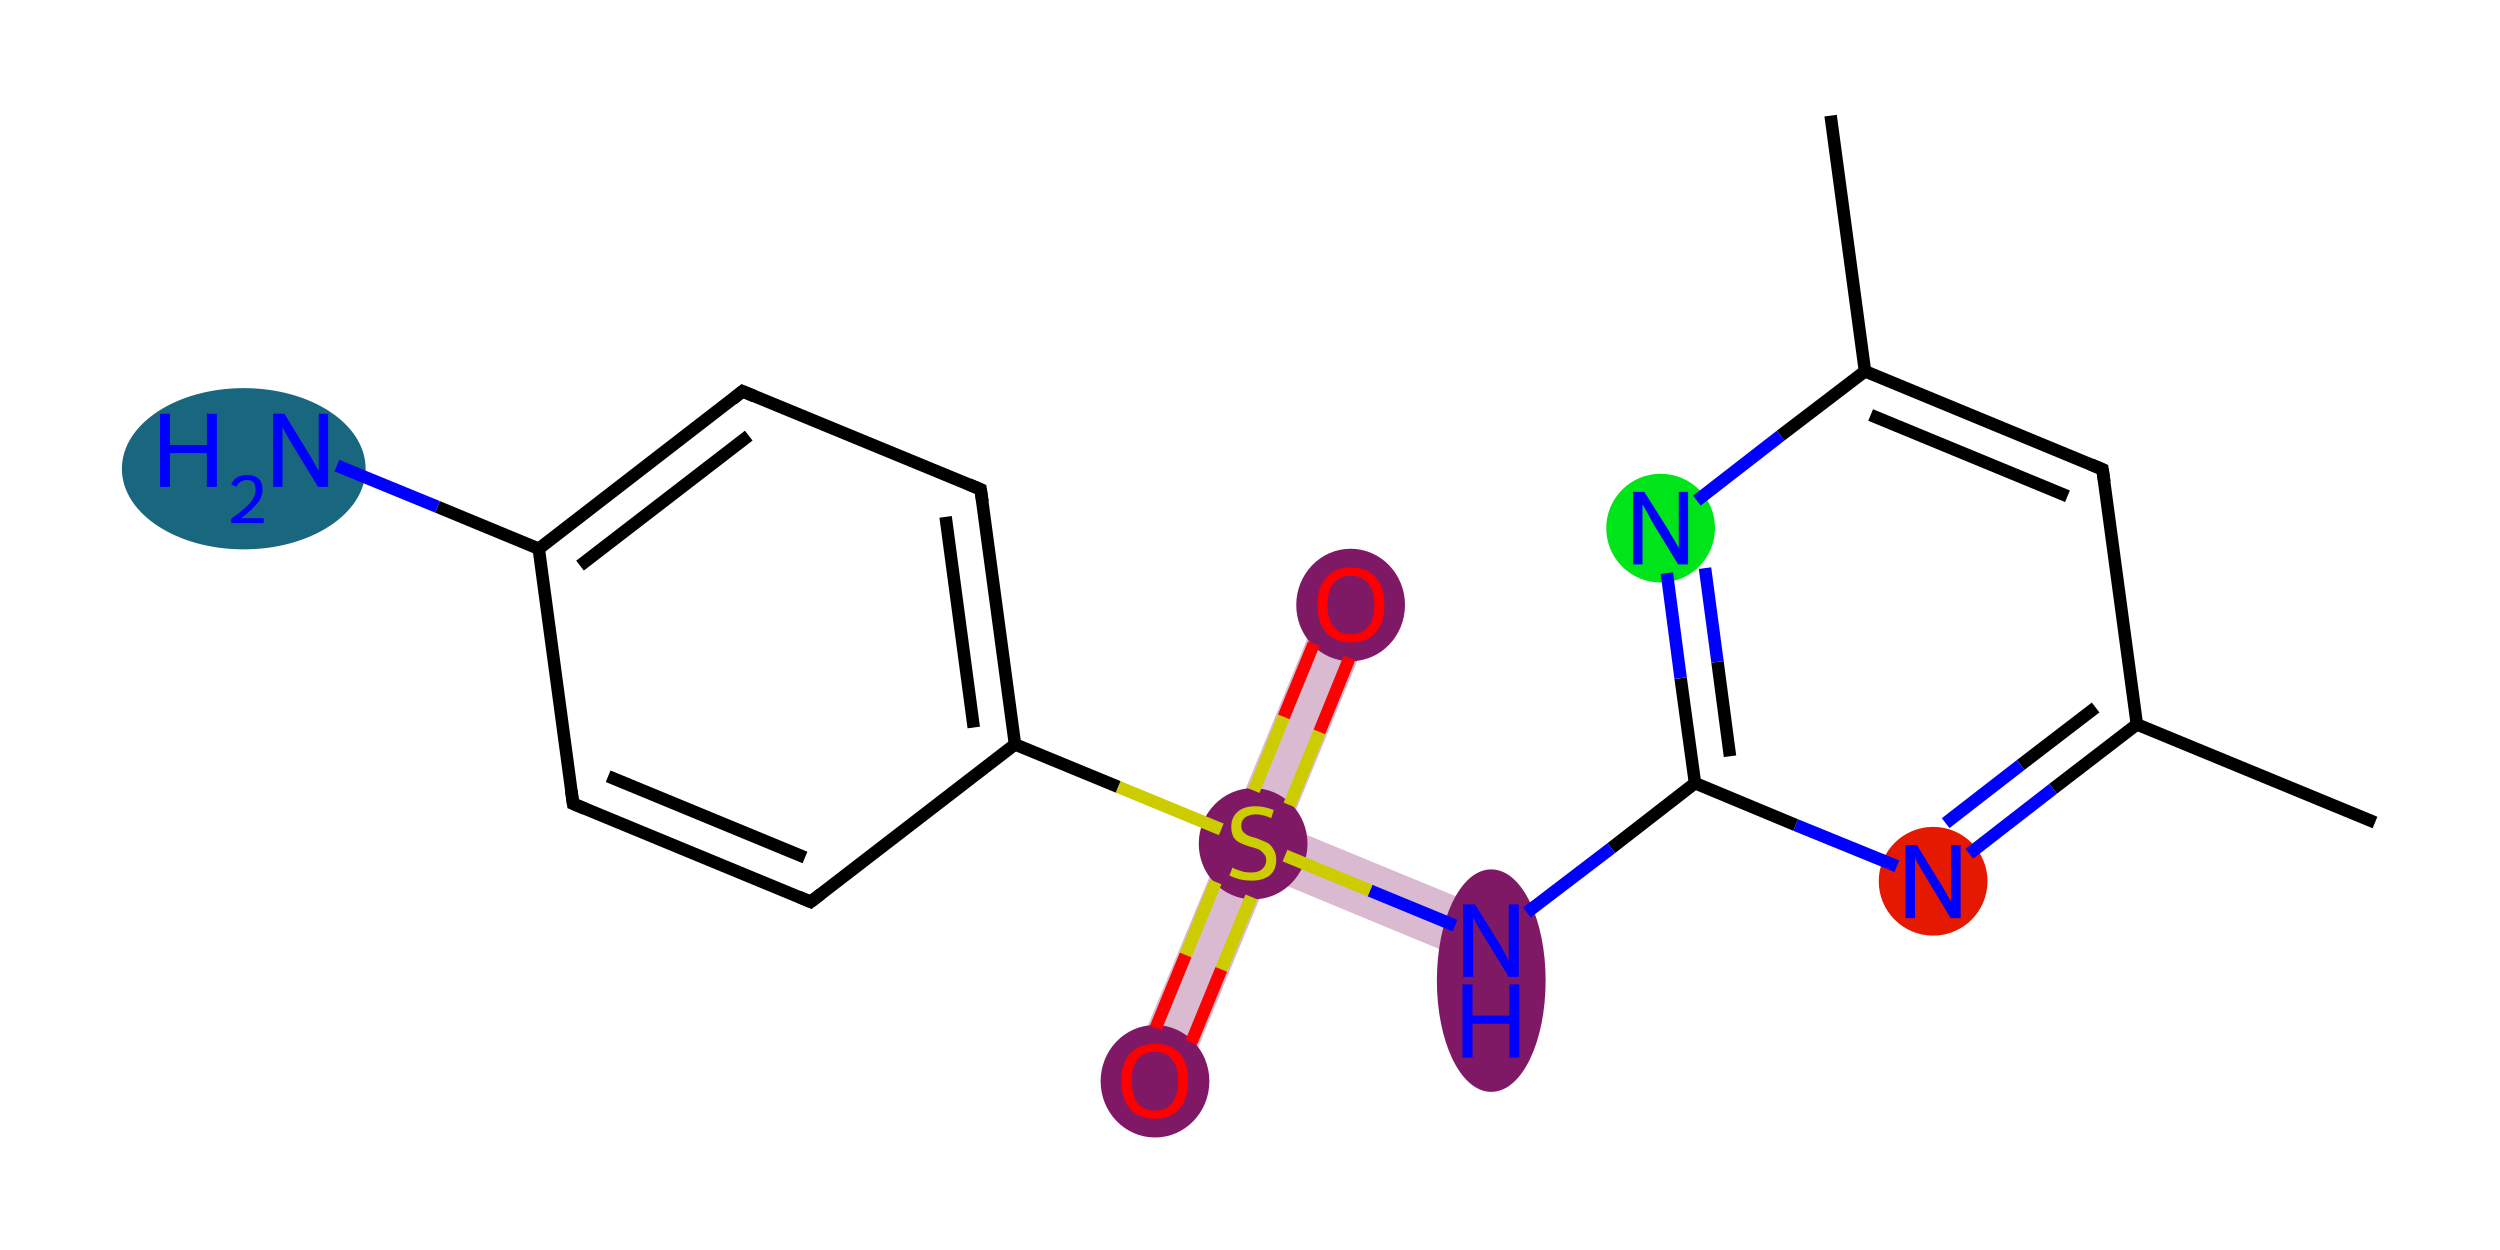 <?xml version='1.0' encoding='iso-8859-1'?>
<svg version='1.1' baseProfile='full'
              xmlns='http://www.w3.org/2000/svg'
                      xmlns:rdkit='http://www.rdkit.org/xml'
                      xmlns:xlink='http://www.w3.org/1999/xlink'
                  xml:space='preserve'
width='400px' height='200px' viewBox='0 0 400 200'>
<!-- END OF HEADER -->
<rect style='opacity:1.0;fill:#FFFFFF;stroke:none' width='400.0' height='200.0' x='0.0' y='0.0'> </rect>
<path class='bond-4 atom-4 atom-5' d='M 206.2,132.4 L 240.2,146.4 L 236.9,154.6 L 202.9,140.5 L 200.5,134.8 Z' style='fill:#7F19664C;fill-rule:evenodd;fill-opacity:0.3;stroke:#7F19664C;stroke-width:0.0px;stroke-linecap:butt;stroke-linejoin:miter;stroke-opacity:0.3;' />
<path class='bond-5 atom-5 atom-6' d='M 212.1,95.0 L 220.2,98.4 L 206.2,132.4 L 200.5,134.8 L 193.3,140.8 Z' style='fill:#7F19664C;fill-rule:evenodd;fill-opacity:0.3;stroke:#7F19664C;stroke-width:0.0px;stroke-linecap:butt;stroke-linejoin:miter;stroke-opacity:0.3;' />
<path class='bond-6 atom-5 atom-7' d='M 200.5,134.8 L 202.9,140.5 L 188.8,174.6 L 180.7,171.2 L 193.3,140.8 Z' style='fill:#7F19664C;fill-rule:evenodd;fill-opacity:0.3;stroke:#7F19664C;stroke-width:0.0px;stroke-linecap:butt;stroke-linejoin:miter;stroke-opacity:0.3;' />
<ellipse cx='309.3' cy='141.0' rx='8.2' ry='8.2' class='atom-2'  style='fill:#E519004C;fill-rule:evenodd;stroke:#E519004C;stroke-width:1.0px;stroke-linecap:butt;stroke-linejoin:miter;stroke-opacity:1' />
<ellipse cx='238.6' cy='156.9' rx='8.2' ry='17.3' class='atom-4'  style='fill:#7F19664C;fill-rule:evenodd;stroke:#7F19664C;stroke-width:1.0px;stroke-linecap:butt;stroke-linejoin:miter;stroke-opacity:1' />
<ellipse cx='200.5' cy='135.0' rx='8.2' ry='8.4' class='atom-5'  style='fill:#7F19664C;fill-rule:evenodd;stroke:#7F19664C;stroke-width:1.0px;stroke-linecap:butt;stroke-linejoin:miter;stroke-opacity:1' />
<ellipse cx='216.1' cy='96.8' rx='8.2' ry='8.5' class='atom-6'  style='fill:#7F19664C;fill-rule:evenodd;stroke:#7F19664C;stroke-width:1.0px;stroke-linecap:butt;stroke-linejoin:miter;stroke-opacity:1' />
<ellipse cx='184.8' cy='173.0' rx='8.2' ry='8.5' class='atom-7'  style='fill:#7F19664C;fill-rule:evenodd;stroke:#7F19664C;stroke-width:1.0px;stroke-linecap:butt;stroke-linejoin:miter;stroke-opacity:1' />
<ellipse cx='39.0' cy='75.0' rx='19.0' ry='12.4' class='atom-12'  style='fill:#19667F4C;fill-rule:evenodd;stroke:#19667F4C;stroke-width:1.0px;stroke-linecap:butt;stroke-linejoin:miter;stroke-opacity:1' />
<ellipse cx='265.7' cy='84.5' rx='8.2' ry='8.2' class='atom-15'  style='fill:#00E5194C;fill-rule:evenodd;stroke:#00E5194C;stroke-width:1.0px;stroke-linecap:butt;stroke-linejoin:miter;stroke-opacity:1' />
<path class='bond-0 atom-0 atom-1' d='M 380.0,131.6 L 341.9,115.9' style='fill:none;fill-rule:evenodd;stroke:#000000;stroke-width:2.0px;stroke-linecap:butt;stroke-linejoin:miter;stroke-opacity:1' />
<path class='bond-1 atom-1 atom-2' d='M 341.9,115.9 L 328.5,126.2' style='fill:none;fill-rule:evenodd;stroke:#000000;stroke-width:2.0px;stroke-linecap:butt;stroke-linejoin:miter;stroke-opacity:1' />
<path class='bond-1 atom-1 atom-2' d='M 328.5,126.2 L 315.1,136.6' style='fill:none;fill-rule:evenodd;stroke:#0000FF;stroke-width:2.0px;stroke-linecap:butt;stroke-linejoin:miter;stroke-opacity:1' />
<path class='bond-1 atom-1 atom-2' d='M 335.3,113.2 L 323.3,122.4' style='fill:none;fill-rule:evenodd;stroke:#000000;stroke-width:2.0px;stroke-linecap:butt;stroke-linejoin:miter;stroke-opacity:1' />
<path class='bond-1 atom-1 atom-2' d='M 323.3,122.4 L 311.3,131.7' style='fill:none;fill-rule:evenodd;stroke:#0000FF;stroke-width:2.0px;stroke-linecap:butt;stroke-linejoin:miter;stroke-opacity:1' />
<path class='bond-2 atom-2 atom-3' d='M 303.5,138.6 L 287.3,132.0' style='fill:none;fill-rule:evenodd;stroke:#0000FF;stroke-width:2.0px;stroke-linecap:butt;stroke-linejoin:miter;stroke-opacity:1' />
<path class='bond-2 atom-2 atom-3' d='M 287.3,132.0 L 271.2,125.3' style='fill:none;fill-rule:evenodd;stroke:#000000;stroke-width:2.0px;stroke-linecap:butt;stroke-linejoin:miter;stroke-opacity:1' />
<path class='bond-3 atom-3 atom-4' d='M 271.2,125.3 L 257.8,135.7' style='fill:none;fill-rule:evenodd;stroke:#000000;stroke-width:2.0px;stroke-linecap:butt;stroke-linejoin:miter;stroke-opacity:1' />
<path class='bond-3 atom-3 atom-4' d='M 257.8,135.7 L 244.3,146.0' style='fill:none;fill-rule:evenodd;stroke:#0000FF;stroke-width:2.0px;stroke-linecap:butt;stroke-linejoin:miter;stroke-opacity:1' />
<path class='bond-4 atom-4 atom-5' d='M 232.8,148.1 L 219.2,142.5' style='fill:none;fill-rule:evenodd;stroke:#0000FF;stroke-width:2.0px;stroke-linecap:butt;stroke-linejoin:miter;stroke-opacity:1' />
<path class='bond-4 atom-4 atom-5' d='M 219.2,142.5 L 205.6,136.9' style='fill:none;fill-rule:evenodd;stroke:#CCCC00;stroke-width:2.0px;stroke-linecap:butt;stroke-linejoin:miter;stroke-opacity:1' />
<path class='bond-5 atom-5 atom-6' d='M 206.3,128.8 L 211.1,117.1' style='fill:none;fill-rule:evenodd;stroke:#CCCC00;stroke-width:2.0px;stroke-linecap:butt;stroke-linejoin:miter;stroke-opacity:1' />
<path class='bond-5 atom-5 atom-6' d='M 211.1,117.1 L 215.9,105.3' style='fill:none;fill-rule:evenodd;stroke:#FF0000;stroke-width:2.0px;stroke-linecap:butt;stroke-linejoin:miter;stroke-opacity:1' />
<path class='bond-5 atom-5 atom-6' d='M 200.6,126.5 L 205.4,114.7' style='fill:none;fill-rule:evenodd;stroke:#CCCC00;stroke-width:2.0px;stroke-linecap:butt;stroke-linejoin:miter;stroke-opacity:1' />
<path class='bond-5 atom-5 atom-6' d='M 205.4,114.7 L 210.2,103.0' style='fill:none;fill-rule:evenodd;stroke:#FF0000;stroke-width:2.0px;stroke-linecap:butt;stroke-linejoin:miter;stroke-opacity:1' />
<path class='bond-6 atom-5 atom-7' d='M 194.5,141.1 L 189.7,152.8' style='fill:none;fill-rule:evenodd;stroke:#CCCC00;stroke-width:2.0px;stroke-linecap:butt;stroke-linejoin:miter;stroke-opacity:1' />
<path class='bond-6 atom-5 atom-7' d='M 189.7,152.8 L 184.9,164.5' style='fill:none;fill-rule:evenodd;stroke:#FF0000;stroke-width:2.0px;stroke-linecap:butt;stroke-linejoin:miter;stroke-opacity:1' />
<path class='bond-6 atom-5 atom-7' d='M 200.2,143.5 L 195.4,155.1' style='fill:none;fill-rule:evenodd;stroke:#CCCC00;stroke-width:2.0px;stroke-linecap:butt;stroke-linejoin:miter;stroke-opacity:1' />
<path class='bond-6 atom-5 atom-7' d='M 195.4,155.1 L 190.6,166.8' style='fill:none;fill-rule:evenodd;stroke:#FF0000;stroke-width:2.0px;stroke-linecap:butt;stroke-linejoin:miter;stroke-opacity:1' />
<path class='bond-7 atom-5 atom-8' d='M 195.4,132.7 L 178.9,125.9' style='fill:none;fill-rule:evenodd;stroke:#CCCC00;stroke-width:2.0px;stroke-linecap:butt;stroke-linejoin:miter;stroke-opacity:1' />
<path class='bond-7 atom-5 atom-8' d='M 178.9,125.9 L 162.4,119.1' style='fill:none;fill-rule:evenodd;stroke:#000000;stroke-width:2.0px;stroke-linecap:butt;stroke-linejoin:miter;stroke-opacity:1' />
<path class='bond-8 atom-8 atom-9' d='M 162.4,119.1 L 156.9,78.3' style='fill:none;fill-rule:evenodd;stroke:#000000;stroke-width:2.0px;stroke-linecap:butt;stroke-linejoin:miter;stroke-opacity:1' />
<path class='bond-8 atom-8 atom-9' d='M 155.8,116.4 L 151.3,82.7' style='fill:none;fill-rule:evenodd;stroke:#000000;stroke-width:2.0px;stroke-linecap:butt;stroke-linejoin:miter;stroke-opacity:1' />
<path class='bond-9 atom-9 atom-10' d='M 156.9,78.3 L 118.8,62.6' style='fill:none;fill-rule:evenodd;stroke:#000000;stroke-width:2.0px;stroke-linecap:butt;stroke-linejoin:miter;stroke-opacity:1' />
<path class='bond-10 atom-10 atom-11' d='M 118.8,62.6 L 86.2,87.8' style='fill:none;fill-rule:evenodd;stroke:#000000;stroke-width:2.0px;stroke-linecap:butt;stroke-linejoin:miter;stroke-opacity:1' />
<path class='bond-10 atom-10 atom-11' d='M 119.8,69.7 L 92.8,90.5' style='fill:none;fill-rule:evenodd;stroke:#000000;stroke-width:2.0px;stroke-linecap:butt;stroke-linejoin:miter;stroke-opacity:1' />
<path class='bond-11 atom-11 atom-12' d='M 86.2,87.8 L 70.0,81.1' style='fill:none;fill-rule:evenodd;stroke:#000000;stroke-width:2.0px;stroke-linecap:butt;stroke-linejoin:miter;stroke-opacity:1' />
<path class='bond-11 atom-11 atom-12' d='M 70.0,81.1 L 53.9,74.5' style='fill:none;fill-rule:evenodd;stroke:#0000FF;stroke-width:2.0px;stroke-linecap:butt;stroke-linejoin:miter;stroke-opacity:1' />
<path class='bond-12 atom-11 atom-13' d='M 86.2,87.8 L 91.7,128.6' style='fill:none;fill-rule:evenodd;stroke:#000000;stroke-width:2.0px;stroke-linecap:butt;stroke-linejoin:miter;stroke-opacity:1' />
<path class='bond-13 atom-13 atom-14' d='M 91.7,128.6 L 129.7,144.3' style='fill:none;fill-rule:evenodd;stroke:#000000;stroke-width:2.0px;stroke-linecap:butt;stroke-linejoin:miter;stroke-opacity:1' />
<path class='bond-13 atom-13 atom-14' d='M 97.3,124.2 L 128.8,137.2' style='fill:none;fill-rule:evenodd;stroke:#000000;stroke-width:2.0px;stroke-linecap:butt;stroke-linejoin:miter;stroke-opacity:1' />
<path class='bond-14 atom-3 atom-15' d='M 271.2,125.3 L 268.9,108.5' style='fill:none;fill-rule:evenodd;stroke:#000000;stroke-width:2.0px;stroke-linecap:butt;stroke-linejoin:miter;stroke-opacity:1' />
<path class='bond-14 atom-3 atom-15' d='M 268.9,108.5 L 266.7,91.7' style='fill:none;fill-rule:evenodd;stroke:#0000FF;stroke-width:2.0px;stroke-linecap:butt;stroke-linejoin:miter;stroke-opacity:1' />
<path class='bond-14 atom-3 atom-15' d='M 276.8,121.0 L 274.8,105.9' style='fill:none;fill-rule:evenodd;stroke:#000000;stroke-width:2.0px;stroke-linecap:butt;stroke-linejoin:miter;stroke-opacity:1' />
<path class='bond-14 atom-3 atom-15' d='M 274.8,105.9 L 272.8,90.9' style='fill:none;fill-rule:evenodd;stroke:#0000FF;stroke-width:2.0px;stroke-linecap:butt;stroke-linejoin:miter;stroke-opacity:1' />
<path class='bond-15 atom-15 atom-16' d='M 271.5,80.1 L 284.9,69.7' style='fill:none;fill-rule:evenodd;stroke:#0000FF;stroke-width:2.0px;stroke-linecap:butt;stroke-linejoin:miter;stroke-opacity:1' />
<path class='bond-15 atom-15 atom-16' d='M 284.9,69.7 L 298.4,59.4' style='fill:none;fill-rule:evenodd;stroke:#000000;stroke-width:2.0px;stroke-linecap:butt;stroke-linejoin:miter;stroke-opacity:1' />
<path class='bond-16 atom-16 atom-17' d='M 298.4,59.4 L 292.9,18.5' style='fill:none;fill-rule:evenodd;stroke:#000000;stroke-width:2.0px;stroke-linecap:butt;stroke-linejoin:miter;stroke-opacity:1' />
<path class='bond-17 atom-16 atom-18' d='M 298.4,59.4 L 336.4,75.1' style='fill:none;fill-rule:evenodd;stroke:#000000;stroke-width:2.0px;stroke-linecap:butt;stroke-linejoin:miter;stroke-opacity:1' />
<path class='bond-17 atom-16 atom-18' d='M 299.3,66.4 L 330.8,79.4' style='fill:none;fill-rule:evenodd;stroke:#000000;stroke-width:2.0px;stroke-linecap:butt;stroke-linejoin:miter;stroke-opacity:1' />
<path class='bond-18 atom-18 atom-1' d='M 336.4,75.1 L 341.9,115.9' style='fill:none;fill-rule:evenodd;stroke:#000000;stroke-width:2.0px;stroke-linecap:butt;stroke-linejoin:miter;stroke-opacity:1' />
<path class='bond-19 atom-14 atom-8' d='M 129.7,144.3 L 162.4,119.1' style='fill:none;fill-rule:evenodd;stroke:#000000;stroke-width:2.0px;stroke-linecap:butt;stroke-linejoin:miter;stroke-opacity:1' />
<path d='M 157.2,80.3 L 156.9,78.3 L 155.0,77.5' style='fill:none;stroke:#000000;stroke-width:2.0px;stroke-linecap:butt;stroke-linejoin:miter;stroke-opacity:1;' />
<path d='M 120.7,63.4 L 118.8,62.6 L 117.2,63.9' style='fill:none;stroke:#000000;stroke-width:2.0px;stroke-linecap:butt;stroke-linejoin:miter;stroke-opacity:1;' />
<path d='M 91.4,126.5 L 91.7,128.6 L 93.6,129.4' style='fill:none;stroke:#000000;stroke-width:2.0px;stroke-linecap:butt;stroke-linejoin:miter;stroke-opacity:1;' />
<path d='M 127.8,143.5 L 129.7,144.3 L 131.4,143.0' style='fill:none;stroke:#000000;stroke-width:2.0px;stroke-linecap:butt;stroke-linejoin:miter;stroke-opacity:1;' />
<path d='M 334.5,74.3 L 336.4,75.1 L 336.7,77.1' style='fill:none;stroke:#000000;stroke-width:2.0px;stroke-linecap:butt;stroke-linejoin:miter;stroke-opacity:1;' />
<path class='atom-2' d='M 306.7 135.2
L 310.5 141.4
Q 310.9 142.0, 311.5 143.1
Q 312.1 144.2, 312.2 144.3
L 312.2 135.2
L 313.7 135.2
L 313.7 146.9
L 312.1 146.9
L 308.0 140.1
Q 307.5 139.3, 307.0 138.4
Q 306.5 137.5, 306.4 137.2
L 306.4 146.9
L 304.9 146.9
L 304.9 135.2
L 306.7 135.2
' fill='#0000FF'/>
<path class='atom-4' d='M 236.0 144.7
L 239.8 150.8
Q 240.2 151.4, 240.8 152.6
Q 241.4 153.7, 241.4 153.7
L 241.4 144.7
L 243.0 144.7
L 243.0 156.3
L 241.4 156.3
L 237.3 149.6
Q 236.8 148.8, 236.3 147.9
Q 235.8 147.0, 235.7 146.7
L 235.7 156.3
L 234.1 156.3
L 234.1 144.7
L 236.0 144.7
' fill='#0000FF'/>
<path class='atom-4' d='M 234.0 157.5
L 235.6 157.5
L 235.6 162.5
L 241.5 162.5
L 241.5 157.5
L 243.1 157.5
L 243.1 169.2
L 241.5 169.2
L 241.5 163.8
L 235.6 163.8
L 235.6 169.2
L 234.0 169.2
L 234.0 157.5
' fill='#0000FF'/>
<path class='atom-5' d='M 197.2 138.8
Q 197.3 138.9, 197.8 139.1
Q 198.4 139.3, 199.0 139.5
Q 199.6 139.6, 200.2 139.6
Q 201.3 139.6, 201.9 139.1
Q 202.6 138.5, 202.6 137.6
Q 202.6 137.0, 202.2 136.6
Q 201.9 136.2, 201.4 135.9
Q 200.9 135.7, 200.1 135.5
Q 199.1 135.2, 198.5 134.9
Q 197.8 134.6, 197.4 134.0
Q 197.0 133.3, 197.0 132.3
Q 197.0 130.8, 198.0 129.9
Q 199.0 129.0, 200.9 129.0
Q 202.3 129.0, 203.8 129.6
L 203.4 130.9
Q 202.0 130.3, 201.0 130.3
Q 199.9 130.3, 199.2 130.8
Q 198.6 131.3, 198.6 132.1
Q 198.6 132.7, 198.9 133.1
Q 199.3 133.5, 199.7 133.7
Q 200.2 133.9, 201.0 134.1
Q 202.0 134.5, 202.7 134.8
Q 203.3 135.1, 203.7 135.8
Q 204.2 136.5, 204.2 137.6
Q 204.2 139.2, 203.1 140.1
Q 202.0 140.9, 200.3 140.9
Q 199.2 140.9, 198.4 140.7
Q 197.6 140.5, 196.7 140.1
L 197.2 138.8
' fill='#CCCC00'/>
<path class='atom-6' d='M 210.8 96.8
Q 210.8 93.9, 212.2 92.4
Q 213.6 90.8, 216.1 90.8
Q 218.7 90.8, 220.1 92.4
Q 221.5 93.9, 221.5 96.8
Q 221.5 99.6, 220.1 101.2
Q 218.7 102.8, 216.1 102.8
Q 213.6 102.8, 212.2 101.2
Q 210.8 99.6, 210.8 96.8
M 216.1 101.5
Q 217.9 101.5, 218.9 100.3
Q 219.9 99.1, 219.9 96.8
Q 219.9 94.5, 218.9 93.3
Q 217.9 92.1, 216.1 92.1
Q 214.4 92.1, 213.4 93.3
Q 212.4 94.4, 212.4 96.8
Q 212.4 99.1, 213.4 100.3
Q 214.4 101.5, 216.1 101.5
' fill='#FF0000'/>
<path class='atom-7' d='M 179.4 172.9
Q 179.4 170.1, 180.8 168.6
Q 182.2 167.0, 184.8 167.0
Q 187.4 167.0, 188.8 168.6
Q 190.1 170.1, 190.1 172.9
Q 190.1 175.8, 188.7 177.4
Q 187.3 179.0, 184.8 179.0
Q 182.2 179.0, 180.8 177.4
Q 179.4 175.8, 179.4 172.9
M 184.8 177.7
Q 186.6 177.7, 187.5 176.5
Q 188.5 175.3, 188.5 172.9
Q 188.5 170.6, 187.5 169.5
Q 186.6 168.3, 184.8 168.3
Q 183.0 168.3, 182.0 169.5
Q 181.1 170.6, 181.1 172.9
Q 181.1 175.3, 182.0 176.5
Q 183.0 177.7, 184.8 177.7
' fill='#FF0000'/>
<path class='atom-12' d='M 25.6 66.2
L 27.2 66.2
L 27.2 71.2
L 33.1 71.2
L 33.1 66.2
L 34.7 66.2
L 34.7 77.9
L 33.1 77.9
L 33.1 72.5
L 27.2 72.5
L 27.2 77.9
L 25.6 77.9
L 25.6 66.2
' fill='#0000FF'/>
<path class='atom-12' d='M 37.0 77.5
Q 37.3 76.8, 37.9 76.4
Q 38.6 76.0, 39.6 76.0
Q 40.7 76.0, 41.4 76.6
Q 42.0 77.2, 42.0 78.3
Q 42.0 79.5, 41.2 80.5
Q 40.3 81.6, 38.6 82.9
L 42.2 82.9
L 42.2 83.7
L 37.0 83.7
L 37.0 83.0
Q 38.4 82.0, 39.3 81.2
Q 40.1 80.5, 40.5 79.8
Q 40.9 79.1, 40.9 78.4
Q 40.9 77.7, 40.6 77.2
Q 40.2 76.8, 39.6 76.8
Q 38.9 76.8, 38.5 77.1
Q 38.1 77.3, 37.8 77.9
L 37.0 77.5
' fill='#0000FF'/>
<path class='atom-12' d='M 45.5 66.2
L 49.3 72.4
Q 49.7 73.0, 50.3 74.1
Q 50.9 75.2, 51.0 75.3
L 51.0 66.2
L 52.5 66.2
L 52.5 77.9
L 50.9 77.9
L 46.8 71.2
Q 46.3 70.4, 45.8 69.5
Q 45.3 68.6, 45.2 68.3
L 45.2 77.9
L 43.7 77.9
L 43.7 66.2
L 45.5 66.2
' fill='#0000FF'/>
<path class='atom-15' d='M 263.1 78.7
L 267.0 84.9
Q 267.3 85.5, 268.0 86.6
Q 268.6 87.7, 268.6 87.7
L 268.6 78.7
L 270.1 78.7
L 270.1 90.3
L 268.5 90.3
L 264.4 83.6
Q 264.0 82.8, 263.5 81.9
Q 263.0 81.0, 262.8 80.7
L 262.8 90.3
L 261.3 90.3
L 261.3 78.7
L 263.1 78.7
' fill='#0000FF'/>
</svg>
